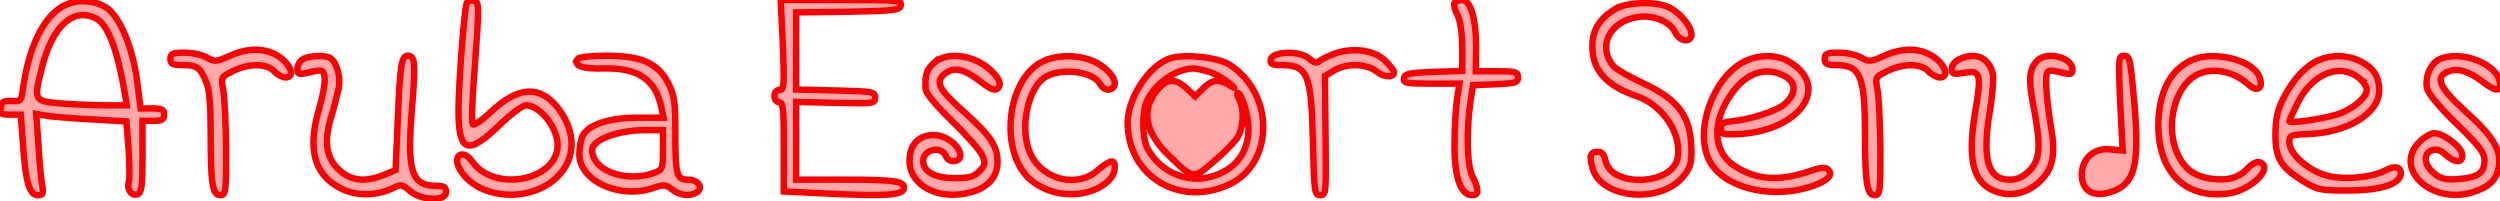 <?xml version="1.0" encoding="UTF-8" standalone="no"?>
<svg
   version="1.0"
   width="807pt"
   height="65pt"
   viewBox="0 0 807 65"
   preserveAspectRatio="xMidYMid meet"
   id="svg1720"
   sodipodi:docname="Aruba-Escort-Services-Lipstixxx!.svg"
   inkscape:version="1.1.1 (3bf5ae0d25, 2021-09-20)"
   xmlns:inkscape="http://www.inkscape.org/namespaces/inkscape"
   xmlns:sodipodi="http://sodipodi.sourceforge.net/DTD/sodipodi-0.dtd"
   xmlns="http://www.w3.org/2000/svg"
   xmlns:svg="http://www.w3.org/2000/svg">
  <defs
     id="defs1724" />
  <sodipodi:namedview
     id="namedview1722"
     pagecolor="#ffffff"
     bordercolor="#666666"
     borderopacity="1.0"
     inkscape:pageshadow="2"
     inkscape:pageopacity="0.0"
     inkscape:pagecheckerboard="0"
     inkscape:document-units="pt"
     showgrid="false"
     inkscape:zoom="1.2202602"
     inkscape:cx="538"
     inkscape:cy="43.02361"
     inkscape:window-width="1920"
     inkscape:window-height="1003"
     inkscape:window-x="-9"
     inkscape:window-y="-9"
     inkscape:window-maximized="1"
     inkscape:current-layer="svg1720" />
  <g
     transform="translate(0,65) scale(0.1,-0.1)"
     fill="#000000"
     stroke="none"
     id="g1718"
     style="fill:#ffaaaa;fill-opacity:1;stroke-width:20.835;stroke-miterlimit:4;stroke-dasharray:none;stroke:#f70303;stroke-opacity:1">
    <path
       d="M226 640 c-74 -23 -130 -124 -151 -271 -6 -45 -7 -47 -38 -45 -26 1 -33 -3 -35 -22 -3 -19 1 -22 31 -22 l34 0 7 -93 c8 -123 21 -167 48 -167 17 0 19 4 14 33 -3 17 -9 76 -12 131 l-7 98 29 -5 c16 -3 81 -9 145 -12 l117 -7 7 -89 c3 -49 4 -97 1 -106 -8 -25 9 -47 28 -40 13 5 16 25 16 122 l0 115 35 0 c28 0 35 4 35 20 0 16 -7 20 -38 20 l-38 0 -12 93 c-14 105 -56 204 -98 232 -32 21 -80 27 -118 15z m85 -50 c38 -21 68 -100 93 -247 l5 -33 -68 0 c-37 0 -102 3 -144 6 -89 8 -89 8 -61 118 34 134 102 194 175 156z"
       id="path1680"
       style="fill:#ffaaaa;fill-opacity:1;stroke-width:20.835;stroke-miterlimit:4;stroke-dasharray:none;stroke:#f70303;stroke-opacity:1" />
    <path
       d="M1506 638 c-8 -23 -26 -266 -26 -344 0 -136 29 -147 131 -49 37 36 76 65 87 65 45 0 102 -72 102 -128 0 -115 -205 -155 -276 -53 -30 43 -66 19 -39 -27 58 -97 228 -109 315 -22 59 59 60 143 3 219 -59 77 -130 74 -219 -11 -29 -27 -55 -45 -58 -39 -4 6 -2 79 5 163 17 231 17 232 -4 236 -9 2 -19 -2 -21 -10z"
       id="path1682"
       style="fill:#ffaaaa;fill-opacity:1;stroke-width:20.835;stroke-miterlimit:4;stroke-dasharray:none;stroke:#f70303;stroke-opacity:1" />
    <path
       d="M2527 505 c5 -131 4 -145 -10 -145 -10 0 -17 -8 -17 -20 0 -11 7 -20 15 -20 13 0 15 -23 15 -144 l0 -144 143 -7 c184 -9 241 -5 245 16 4 24 -26 29 -195 29 l-153 0 0 126 0 125 128 -3 c121 -3 127 -2 127 17 0 19 -8 20 -127 23 l-128 3 0 124 0 125 167 2 c151 3 168 5 171 21 3 16 -11 17 -192 17 l-196 0 7 -145z"
       id="path1684"
       style="fill:#ffaaaa;fill-opacity:1;stroke-width:20.835;stroke-miterlimit:4;stroke-dasharray:none;stroke:#f70303;stroke-opacity:1" />
    <path
       d="M4695 640 c-3 -5 1 -23 10 -39 9 -19 15 -57 15 -105 l0 -75 -92 -3 c-79 -3 -93 -6 -96 -20 -3 -16 6 -18 88 -18 l91 0 -8 -52 c-4 -29 -8 -96 -8 -148 0 -103 20 -160 57 -160 22 0 23 17 1 61 -18 36 -20 148 -6 244 l8 50 73 3 c64 3 72 5 72 22 0 18 -7 20 -68 20 l-68 0 1 78 c0 91 -18 152 -45 152 -10 0 -22 -4 -25 -10z"
       id="path1686"
       style="fill:#ffaaaa;fill-opacity:1;stroke-width:20.835;stroke-miterlimit:4;stroke-dasharray:none;stroke:#f70303;stroke-opacity:1" />
    <path
       d="M5214 621 c-51 -31 -74 -68 -74 -120 0 -78 45 -128 145 -162 85 -30 146 -125 130 -201 -19 -87 -214 -93 -232 -8 -4 20 -12 30 -24 30 -26 0 -30 -12 -18 -54 27 -96 213 -115 289 -30 24 28 30 44 30 82 0 114 -38 168 -155 223 -44 20 -87 45 -96 55 -54 63 -14 145 77 159 51 8 106 -15 122 -50 14 -30 52 -34 52 -6 0 25 -35 68 -70 86 -42 22 -138 19 -176 -4z"
       id="path1688"
       style="fill:#ffaaaa;fill-opacity:1;stroke-width:20.835;stroke-miterlimit:4;stroke-dasharray:none;stroke:#f70303;stroke-opacity:1" />
    <path
       d="M740 469 c-42 -19 -47 -19 -72 -5 -14 9 -47 16 -72 16 -39 0 -46 -3 -46 -20 0 -16 7 -20 38 -20 47 0 58 -7 77 -53 11 -26 15 -72 15 -170 0 -162 6 -197 31 -197 18 0 19 10 19 148 -1 81 -5 166 -9 190 -8 43 -8 43 30 62 51 26 110 26 134 0 10 -11 27 -20 37 -20 31 0 18 41 -21 67 -43 29 -100 30 -161 2z"
       id="path1690"
       style="fill:#ffaaaa;fill-opacity:1;stroke-width:20.835;stroke-miterlimit:4;stroke-dasharray:none;stroke:#f70303;stroke-opacity:1" />
    <path
       d="M4306 476 c-21 -8 -43 -19 -48 -24 -7 -7 -18 -4 -32 9 -28 26 -119 24 -124 -3 -3 -14 4 -18 31 -18 89 0 100 -27 105 -247 4 -164 5 -173 24 -173 19 0 19 7 17 192 l-2 193 29 17 c40 25 105 23 138 -3 25 -20 56 -20 56 -1 0 4 -13 21 -30 37 -35 34 -105 43 -164 21z"
       id="path1692"
       style="fill:#ffaaaa;fill-opacity:1;stroke-width:20.835;stroke-miterlimit:4;stroke-dasharray:none;stroke:#f70303;stroke-opacity:1" />
    <path
       d="M6080 469 c-42 -19 -47 -19 -72 -5 -14 9 -47 16 -72 16 -39 0 -46 -3 -46 -20 0 -16 7 -20 36 -20 79 0 94 -34 94 -220 0 -160 7 -200 31 -200 18 0 19 10 19 148 -1 81 -5 166 -9 190 -8 43 -8 43 30 62 51 26 110 26 134 0 10 -11 27 -20 37 -20 31 0 18 41 -21 67 -43 29 -100 30 -161 2z"
       id="path1694"
       style="fill:#ffaaaa;fill-opacity:1;stroke-width:20.835;stroke-miterlimit:4;stroke-dasharray:none;stroke:#f70303;stroke-opacity:1" />
    <path
       d="M978 459 c-10 -5 -18 -19 -18 -31 0 -17 4 -19 28 -14 53 13 57 12 60 -16 2 -15 -6 -58 -17 -96 -40 -132 -18 -216 69 -260 50 -26 116 -25 169 1 25 13 30 12 55 -10 37 -31 116 -34 116 -3 0 16 -7 20 -31 20 -81 0 -96 46 -79 251 12 147 10 169 -14 169 -20 0 -25 -30 -32 -207 l-7 -162 -39 -16 c-57 -23 -101 -19 -137 11 -47 39 -57 91 -33 173 11 36 22 81 26 99 6 34 -8 82 -27 94 -17 11 -69 9 -89 -3z"
       id="path1696"
       style="fill:#ffaaaa;fill-opacity:1;stroke-width:20.835;stroke-miterlimit:4;stroke-dasharray:none;stroke:#f70303;stroke-opacity:1" />
    <path
       d="M1864 459 c-13 -21 16 -32 83 -30 112 3 169 -35 188 -126 l7 -33 -84 0 c-91 0 -158 -22 -177 -58 -6 -12 -11 -39 -11 -60 0 -87 133 -147 241 -108 32 11 39 10 59 -6 24 -19 56 -23 79 -9 23 15 5 41 -28 41 -37 0 -41 14 -41 155 0 95 -3 117 -22 155 -34 66 -86 90 -200 90 -52 0 -90 -4 -94 -11z m276 -293 c0 -63 -1 -64 -31 -75 -77 -27 -175 0 -193 53 -8 20 -6 30 6 42 25 25 89 43 156 44 l62 0 0 -64z"
       id="path1698"
       style="fill:#ffaaaa;fill-opacity:1;stroke-width:20.835;stroke-miterlimit:4;stroke-dasharray:none;stroke:#f70303;stroke-opacity:1" />
    <path
       d="M3016 448 c-25 -22 -31 -40 -28 -86 1 -14 34 -53 86 -104 47 -45 90 -94 97 -110 11 -26 9 -32 -10 -51 -17 -18 -33 -22 -80 -22 -63 0 -101 21 -101 55 0 39 60 51 74 15 8 -22 46 -19 46 3 0 30 -46 66 -85 66 -51 0 -80 -32 -79 -86 3 -80 97 -127 200 -98 54 15 84 50 84 97 0 51 -22 84 -104 158 -87 77 -99 100 -66 127 28 23 62 16 112 -23 40 -31 53 -35 63 -19 11 18 -23 58 -65 80 -53 27 -112 26 -144 -2z"
       id="path1700"
       style="fill:#ffaaaa;fill-opacity:1;stroke-width:20.835;stroke-miterlimit:4;stroke-dasharray:none;stroke:#f70303;stroke-opacity:1" />
    <path
       d="M3371 454 c-121 -52 -149 -293 -45 -384 64 -55 167 -63 236 -17 21 15 34 32 36 50 4 35 -12 34 -55 -3 -65 -57 -174 -32 -215 50 -40 79 -11 222 51 254 54 28 151 14 172 -25 11 -21 34 -25 45 -8 12 19 -18 58 -61 79 -48 23 -116 25 -164 4z"
       id="path1702"
       style="fill:#ffaaaa;fill-opacity:1;stroke-width:20.835;stroke-miterlimit:4;stroke-dasharray:none;stroke:#f70303;stroke-opacity:1" />
    <path
       d="M3770 459 c-66 -27 -130 -129 -130 -205 0 -172 167 -274 327 -200 146 68 148 291 4 386 -41 27 -158 38 -201 19z m130 -40 c21 -6 51 -23 66 -36 23 -19 24 -21 4 -9 -35 22 -57 20 -87 -10 l-25 -25 -27 25 c-36 34 -64 33 -95 -4 -53 -64 -41 -136 36 -211 80 -78 80 -78 143 -23 31 26 65 60 77 76 22 32 26 93 8 127 -6 12 -8 21 -5 21 13 0 35 -72 35 -115 0 -79 -43 -134 -122 -156 -80 -21 -165 18 -204 92 -18 36 -18 122 0 157 29 55 90 98 145 101 7 1 31 -4 51 -10z"
       id="path1704"
       style="fill:#ffaaaa;fill-opacity:1;stroke-width:20.835;stroke-miterlimit:4;stroke-dasharray:none;stroke:#f70303;stroke-opacity:1" />
    <path
       d="M5628 450 c-99 -53 -158 -219 -112 -315 41 -87 190 -129 321 -90 58 17 83 39 65 57 -9 9 -24 8 -59 -4 -102 -35 -174 -29 -245 17 -70 47 -73 144 -7 235 48 66 109 86 169 55 38 -20 40 -55 3 -89 -25 -24 -115 -53 -178 -58 -22 -2 -30 -8 -30 -23 0 -18 6 -20 54 -18 199 9 302 152 168 233 -41 25 -101 25 -149 0z"
       id="path1706"
       style="fill:#ffaaaa;fill-opacity:1;stroke-width:20.835;stroke-miterlimit:4;stroke-dasharray:none;stroke:#f70303;stroke-opacity:1" />
    <path
       d="M6323 458 c-13 -6 -23 -20 -23 -30 0 -17 5 -19 40 -13 54 9 57 -2 35 -132 -24 -149 -6 -221 62 -249 50 -21 105 -10 147 30 44 41 53 88 35 186 -7 41 -13 98 -14 125 0 53 -1 53 58 39 22 -5 27 -3 27 11 0 40 -82 61 -114 29 -26 -26 -29 -61 -12 -147 25 -127 22 -173 -13 -208 -21 -21 -39 -29 -64 -29 -71 0 -90 67 -63 226 8 51 12 102 9 115 -13 54 -57 73 -110 47z"
       id="path1708"
       style="fill:#ffaaaa;fill-opacity:1;stroke-width:20.835;stroke-miterlimit:4;stroke-dasharray:none;stroke:#f70303;stroke-opacity:1" />
    <path
       d="M6844 317 l8 -153 -41 4 c-52 5 -91 -30 -91 -82 0 -51 36 -73 90 -57 82 25 98 83 79 297 -12 132 -14 144 -32 144 -19 0 -19 -6 -13 -153z"
       id="path1710"
       style="fill:#ffaaaa;fill-opacity:1;stroke-width:20.835;stroke-miterlimit:4;stroke-dasharray:none;stroke:#f70303;stroke-opacity:1" />
    <path
       d="M7075 456 c-70 -31 -108 -106 -108 -213 1 -152 91 -238 229 -217 72 11 144 83 99 100 -9 4 -25 -4 -39 -19 -29 -31 -63 -41 -117 -34 -55 7 -87 31 -110 80 -37 82 -15 197 46 245 48 38 128 29 183 -21 30 -28 51 -10 34 28 -24 53 -147 82 -217 51z"
       id="path1712"
       style="fill:#ffaaaa;fill-opacity:1;stroke-width:20.835;stroke-miterlimit:4;stroke-dasharray:none;stroke:#f70303;stroke-opacity:1" />
    <path
       d="M7485 456 c-42 -18 -83 -62 -113 -121 -20 -39 -26 -65 -27 -117 0 -79 16 -107 90 -153 45 -28 55 -30 144 -30 107 0 171 21 171 56 0 21 -21 25 -50 9 -41 -22 -124 -31 -180 -19 -63 13 -130 70 -130 110 0 22 4 24 55 26 130 3 235 66 235 141 0 46 -19 74 -64 96 -41 19 -90 20 -131 2z m129 -57 c14 -11 26 -28 26 -38 0 -23 -36 -56 -83 -76 -40 -16 -167 -36 -167 -26 0 3 13 31 28 61 47 92 134 128 196 79z"
       id="path1714"
       style="fill:#ffaaaa;fill-opacity:1;stroke-width:20.835;stroke-miterlimit:4;stroke-dasharray:none;stroke:#f70303;stroke-opacity:1" />
    <path
       d="M7873 458 c-28 -14 -47 -60 -38 -95 4 -16 44 -64 96 -114 73 -71 89 -92 89 -117 0 -40 -21 -55 -83 -60 -42 -3 -57 0 -79 18 -34 26 -37 66 -7 75 14 5 28 0 43 -14 30 -28 58 -28 54 1 -3 25 -61 68 -90 68 -11 0 -33 -13 -49 -29 -84 -85 39 -202 171 -162 54 16 80 41 86 82 9 54 -17 98 -107 179 -87 79 -101 112 -54 130 30 11 65 0 112 -36 38 -29 53 -30 53 -6 0 63 -126 114 -197 80z"
       id="path1716"
       style="fill:#ffaaaa;fill-opacity:1;stroke-width:20.835;stroke-miterlimit:4;stroke-dasharray:none;stroke:#f70303;stroke-opacity:1" />
  </g>
</svg>
